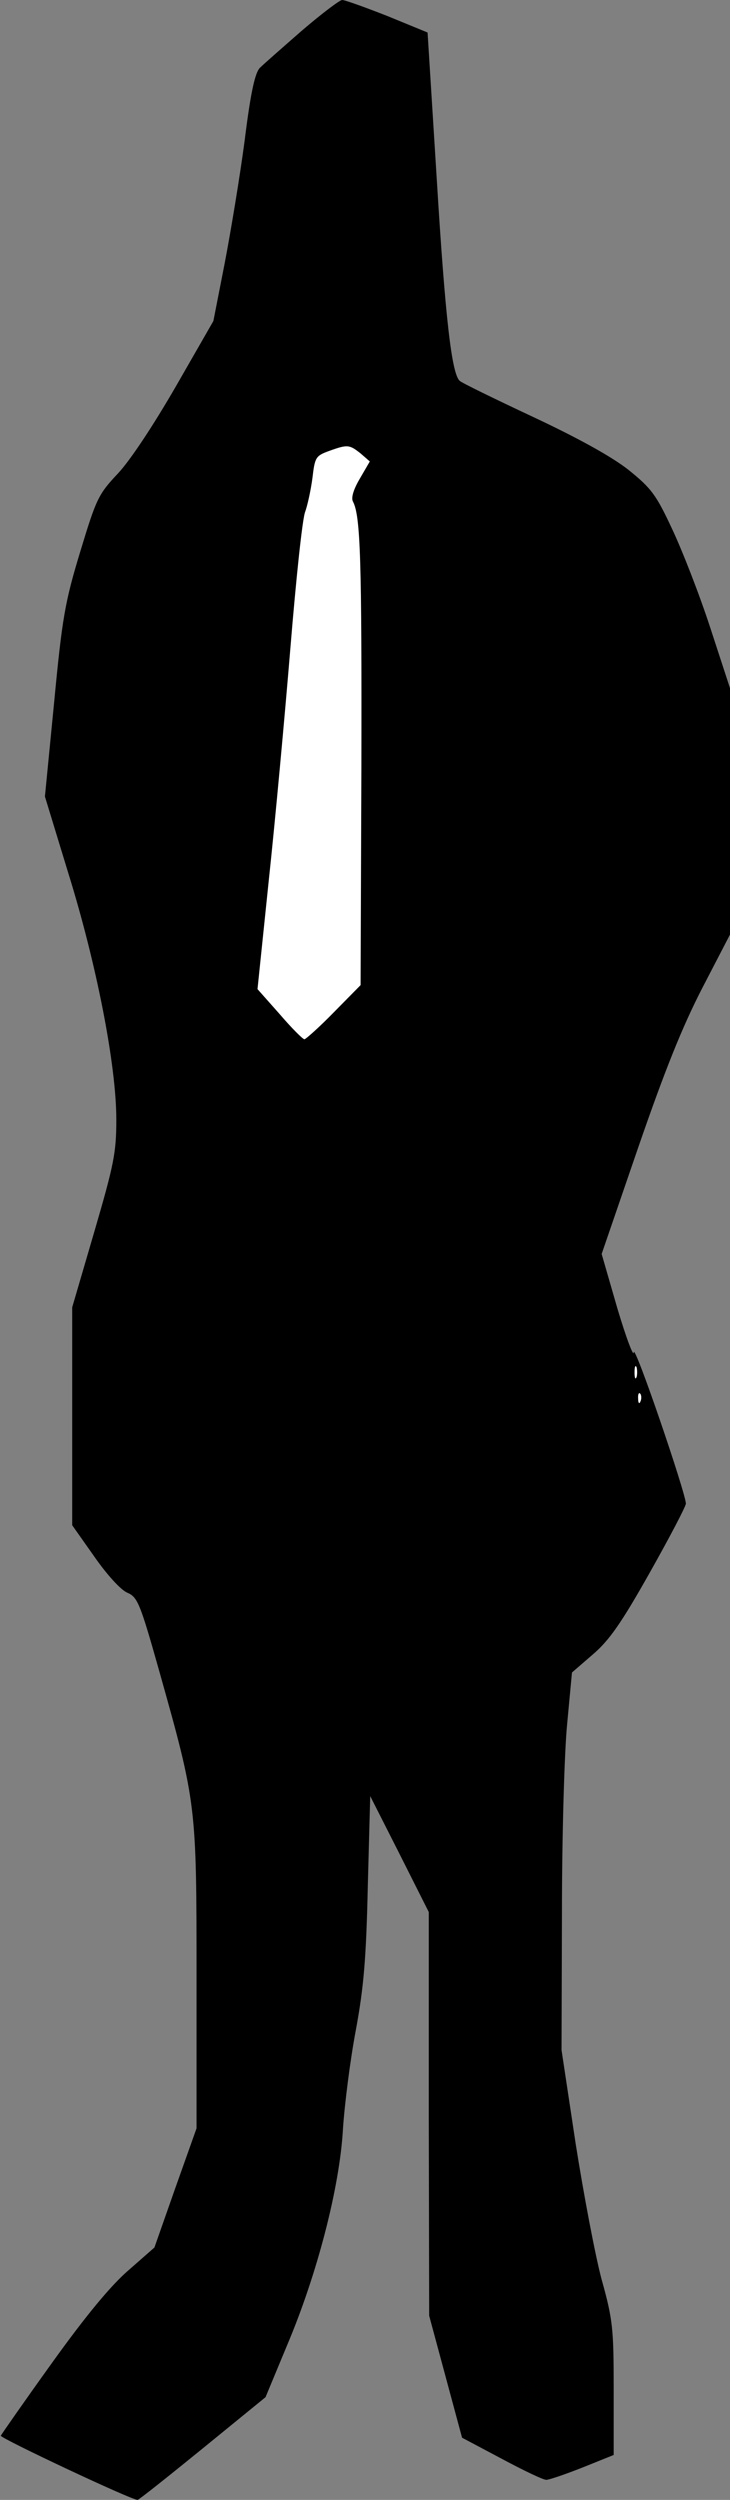 <?xml version="1.0" standalone="no"?>
<!DOCTYPE svg PUBLIC "-//W3C//DTD SVG 20010904//EN"
 "http://www.w3.org/TR/2001/REC-SVG-20010904/DTD/svg10.dtd">
<svg version="1.0" xmlns="http://www.w3.org/2000/svg"
 width="182pt" height="623pt" viewBox="0 0 182 623"
 preserveAspectRatio="xMidYMid meet">
<rect x="0" y="0" width="182" height="623" fill="#808080" stroke="none"/>
<g transform="translate(0,623) scale(0.1,-0.1)"
fill="#000000" stroke="none">
<path fill="#000000" stroke="none" d="M753 6154 c-48 -42 -96 -84 -105 -93
-12 -12 -23 -60 -38 -181 -12 -91 -35 -229 -50 -307 l-28 -143 -93 -162 c-56
-97 -114 -185 -145 -218 -49 -52 -54 -63 -94 -195 -38 -125 -45 -165 -65 -375
l-23 -235 58 -190 c71 -228 120 -480 120 -615 0 -83 -6 -112 -55 -280 l-55
-188 0 -271 0 -272 55 -78 c32 -46 66 -83 82 -90 26 -11 32 -25 81 -199 92
-327 92 -331 92 -760 l0 -376 -53 -149 -52 -148 -65 -57 c-44 -38 -106 -113
-190 -230 -69 -96 -126 -178 -128 -182 -2 -6 325 -160 341 -160 3 0 76 58 162
128 l157 128 54 130 c75 177 131 394 139 538 4 61 18 172 32 246 20 108 26
180 30 360 l6 224 73 -144 73 -145 0 -503 1 -503 41 -152 41 -152 98 -52 c54
-29 104 -53 112 -53 7 0 48 14 91 31 l77 31 0 164 c0 150 -2 173 -30 273 -16
60 -45 213 -65 340 l-35 232 1 342 c0 188 6 400 13 471 l12 128 52 45 c41 35
71 78 142 204 49 87 90 165 90 172 -1 28 -128 400 -130 377 0 -14 -19 36 -41
110 l-39 135 91 265 c67 194 110 301 160 398 l69 133 0 307 0 307 -49 150
c-27 83 -70 193 -95 246 -40 86 -52 102 -109 148 -42 33 -125 79 -238 132 -96
45 -178 85 -183 90 -20 18 -36 158 -57 501 l-23 367 -100 41 c-56 22 -106 40
-113 40 -6 0 -51 -34 -100 -76z"/>
<path fill="#ffffff" stroke="none" d="M899 5100 l23 -20 -25 -43 c-16 -27
-22 -48 -17 -57 19 -36 22 -148 21 -660 l-2 -545 -66 -67 c-37 -38 -71 -68
-74 -68 -4 0 -32 28 -62 63 l-55 62 28 270 c16 149 40 410 54 580 14 171 30
324 37 340 6 17 14 54 18 84 6 51 8 55 41 67 47 17 51 16 79 -6z"/>
<path fill="#ffffff" stroke="none" d="M1587 2798 c-3 -7 -5 -2 -5 12 0 14 2
19 5 13 2 -7 2 -19 0 -25z"/>
<path fill="#ffffff" stroke="none" d="M1597 2738 c-3 -8 -6 -5 -6 6 -1 11 2
17 5 13 3 -3 4 -12 1 -19z"/>
</g>
</svg>
